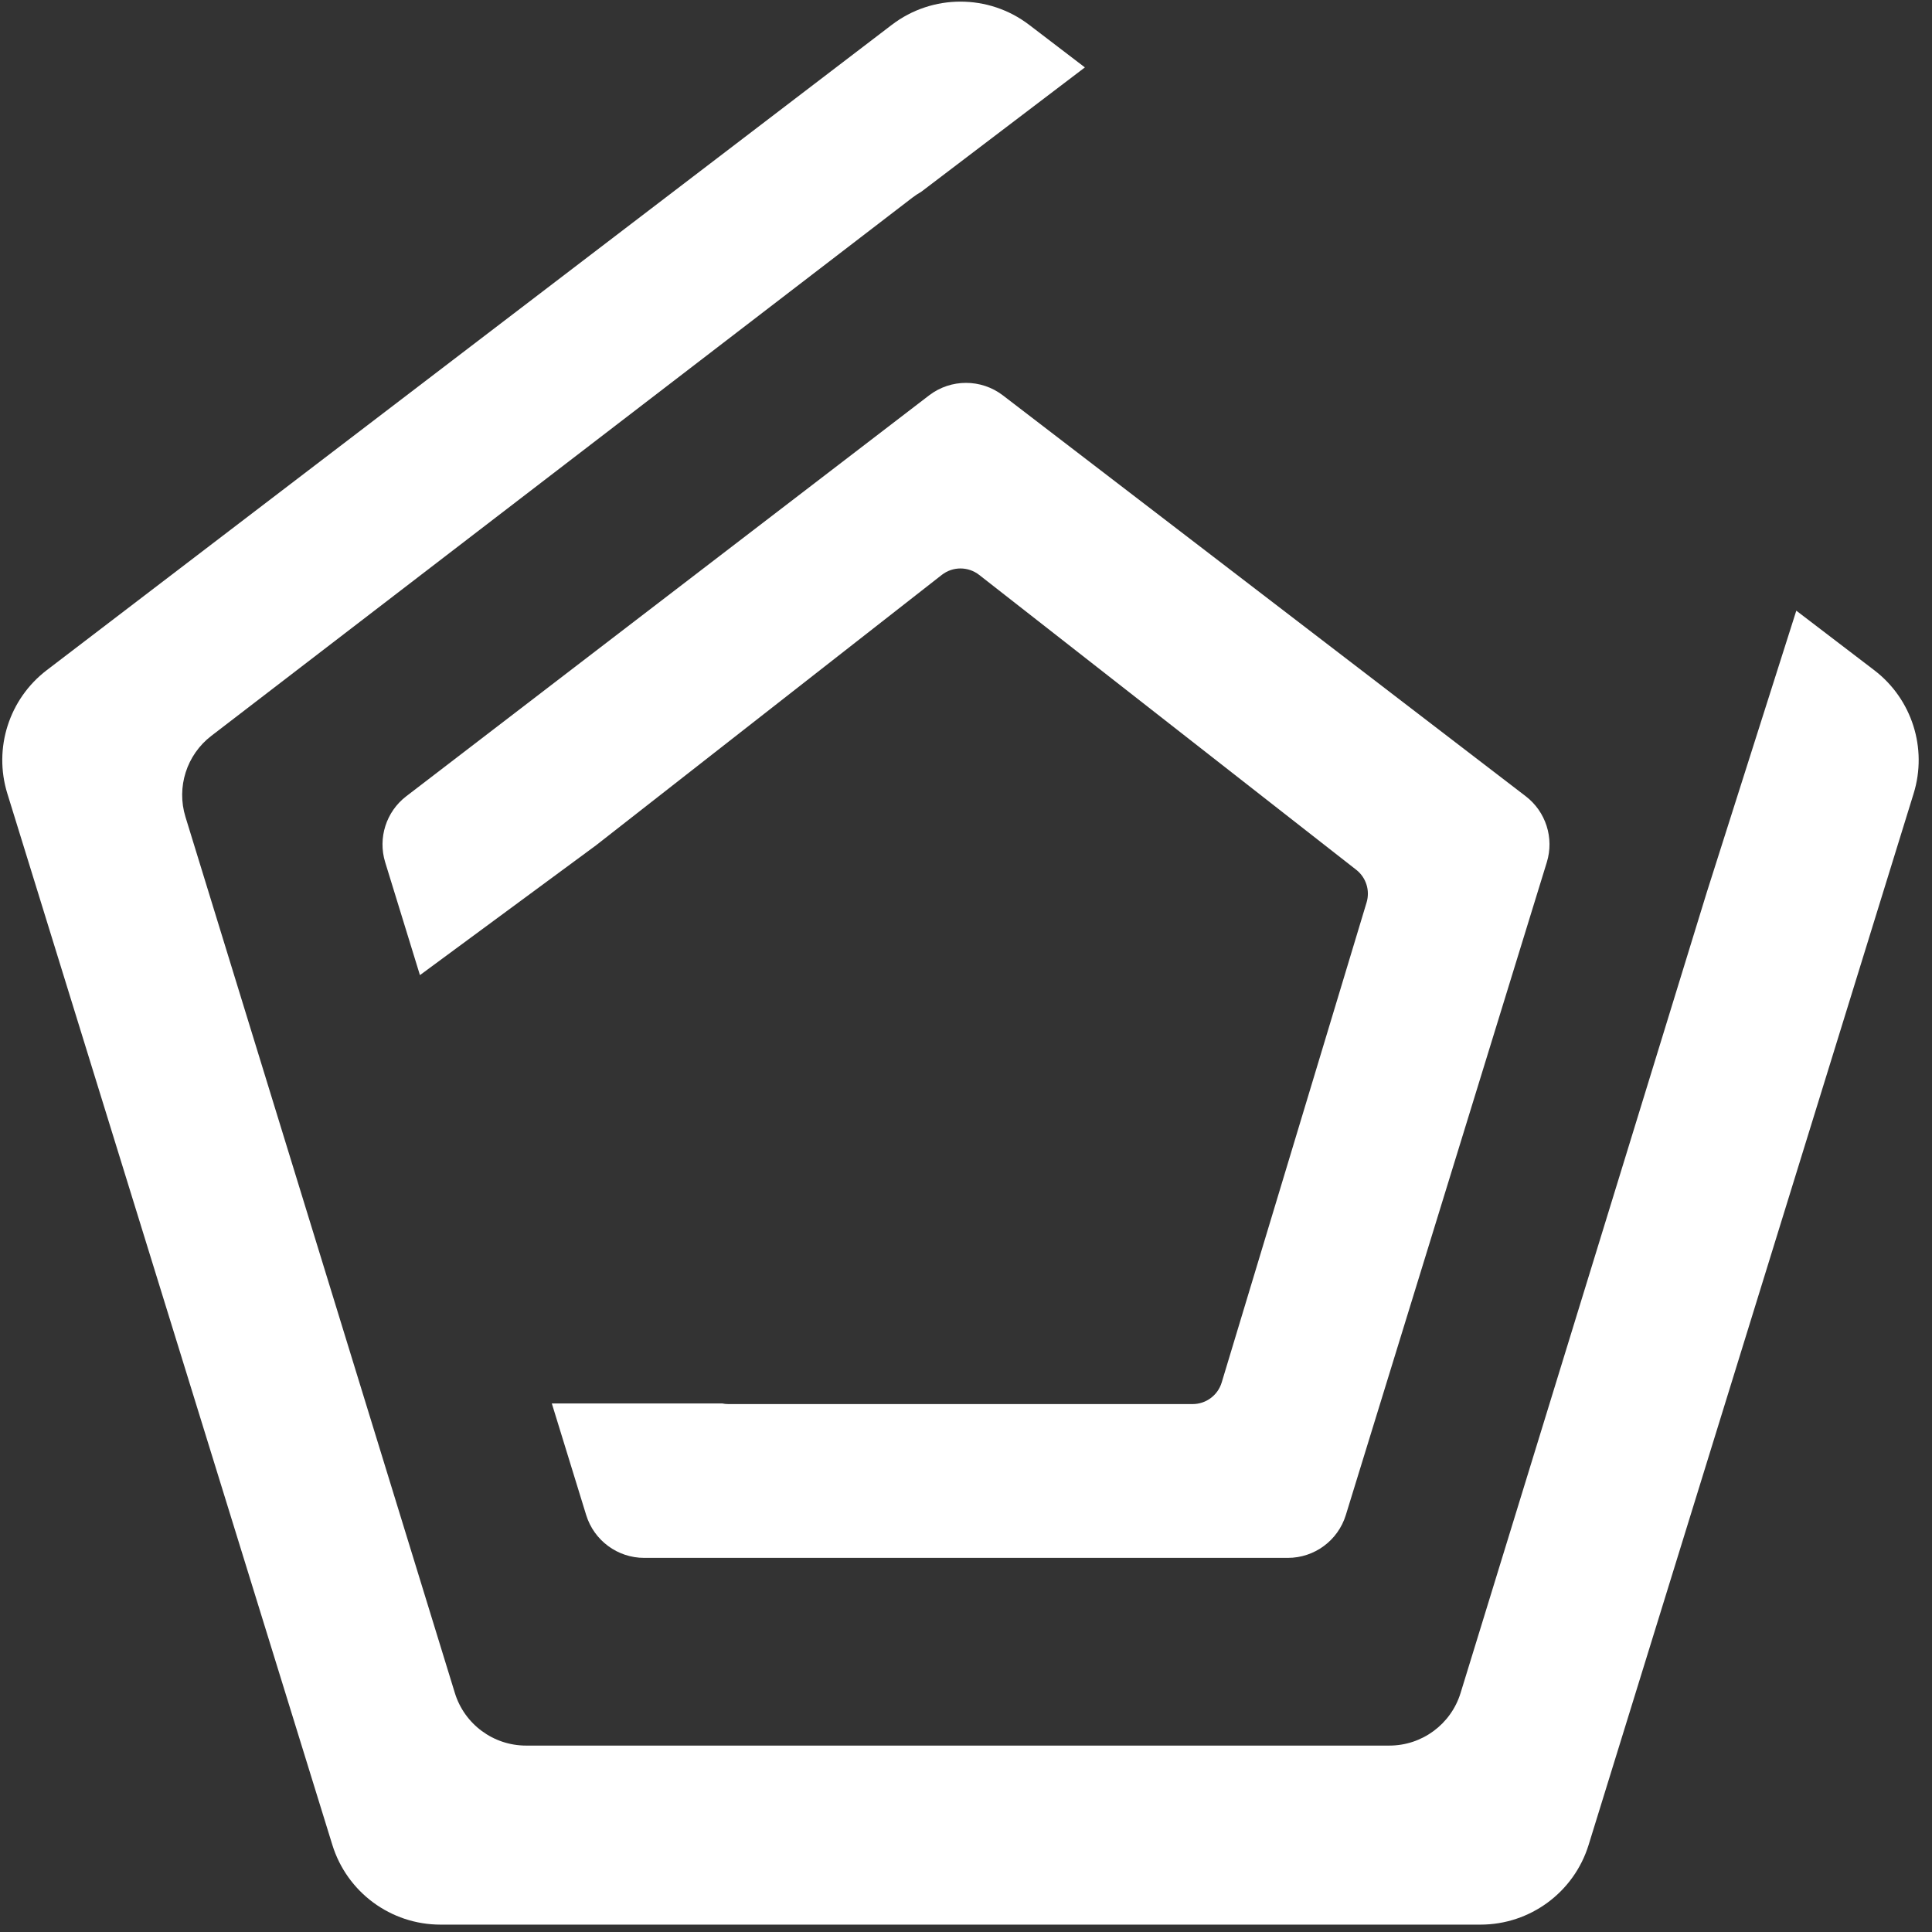 <?xml version="1.0" encoding="UTF-8"?>
<svg
  xmlns="http://www.w3.org/2000/svg"
  viewBox="0 0 700 700"
  fill="#ffffff"
  aria-hidden="true"
  focusable="false"
>
  <rect x="0" y="0" width="700" height="700" fill="#333333" stroke="none"/>
  <path
    fill-rule="evenodd"
    clip-rule="evenodd"
    d="M393.076 24.422L372.884 9.002C358.192 -2.217 337.808 -2.217 323.116 9.002L16.943 242.812C3.284 253.243 -2.42 271.086 2.656 287.506L120.413 668.435C125.723 685.612 141.605 697.326 159.584 697.326H536.416C554.395 697.326 570.277 685.612 575.587 668.435L693.344 287.506C698.42 271.086 692.716 253.243 679.057 242.812L650.835 221.26L618.374 323.385L529.198 613.394C525.713 624.725 515.245 632.458 503.39 632.458H190.61C178.755 632.458 168.287 624.725 164.802 613.394L67.196 295.971C63.882 285.191 67.616 273.487 76.562 266.619L330.558 71.623C331.579 70.839 332.643 70.137 333.739 69.518L393.076 24.422Z"
  />
  <path
    fill-rule="evenodd"
    clip-rule="evenodd"
    d="M336.614 143.264C344.511 137.209 355.489 137.209 363.386 143.264L552.797 288.49C560.096 294.086 563.143 303.632 560.437 312.422L487.62 548.924C484.778 558.153 476.251 564.451 466.594 564.451H233.406C223.749 564.451 215.222 558.153 212.38 548.924L199.934 508.5H261.676C262.393 508.647 263.134 508.724 263.888 508.724H432.112C436.963 508.724 441.241 505.546 442.643 500.903L495.141 326.982C496.452 322.638 494.961 317.934 491.386 315.139L354.777 208.3C350.795 205.186 345.205 205.186 341.223 208.3L215.925 306.292L152.151 353.307L139.563 312.422C136.857 303.632 139.904 294.086 147.203 288.49L336.614 143.264Z"
  />
</svg>
